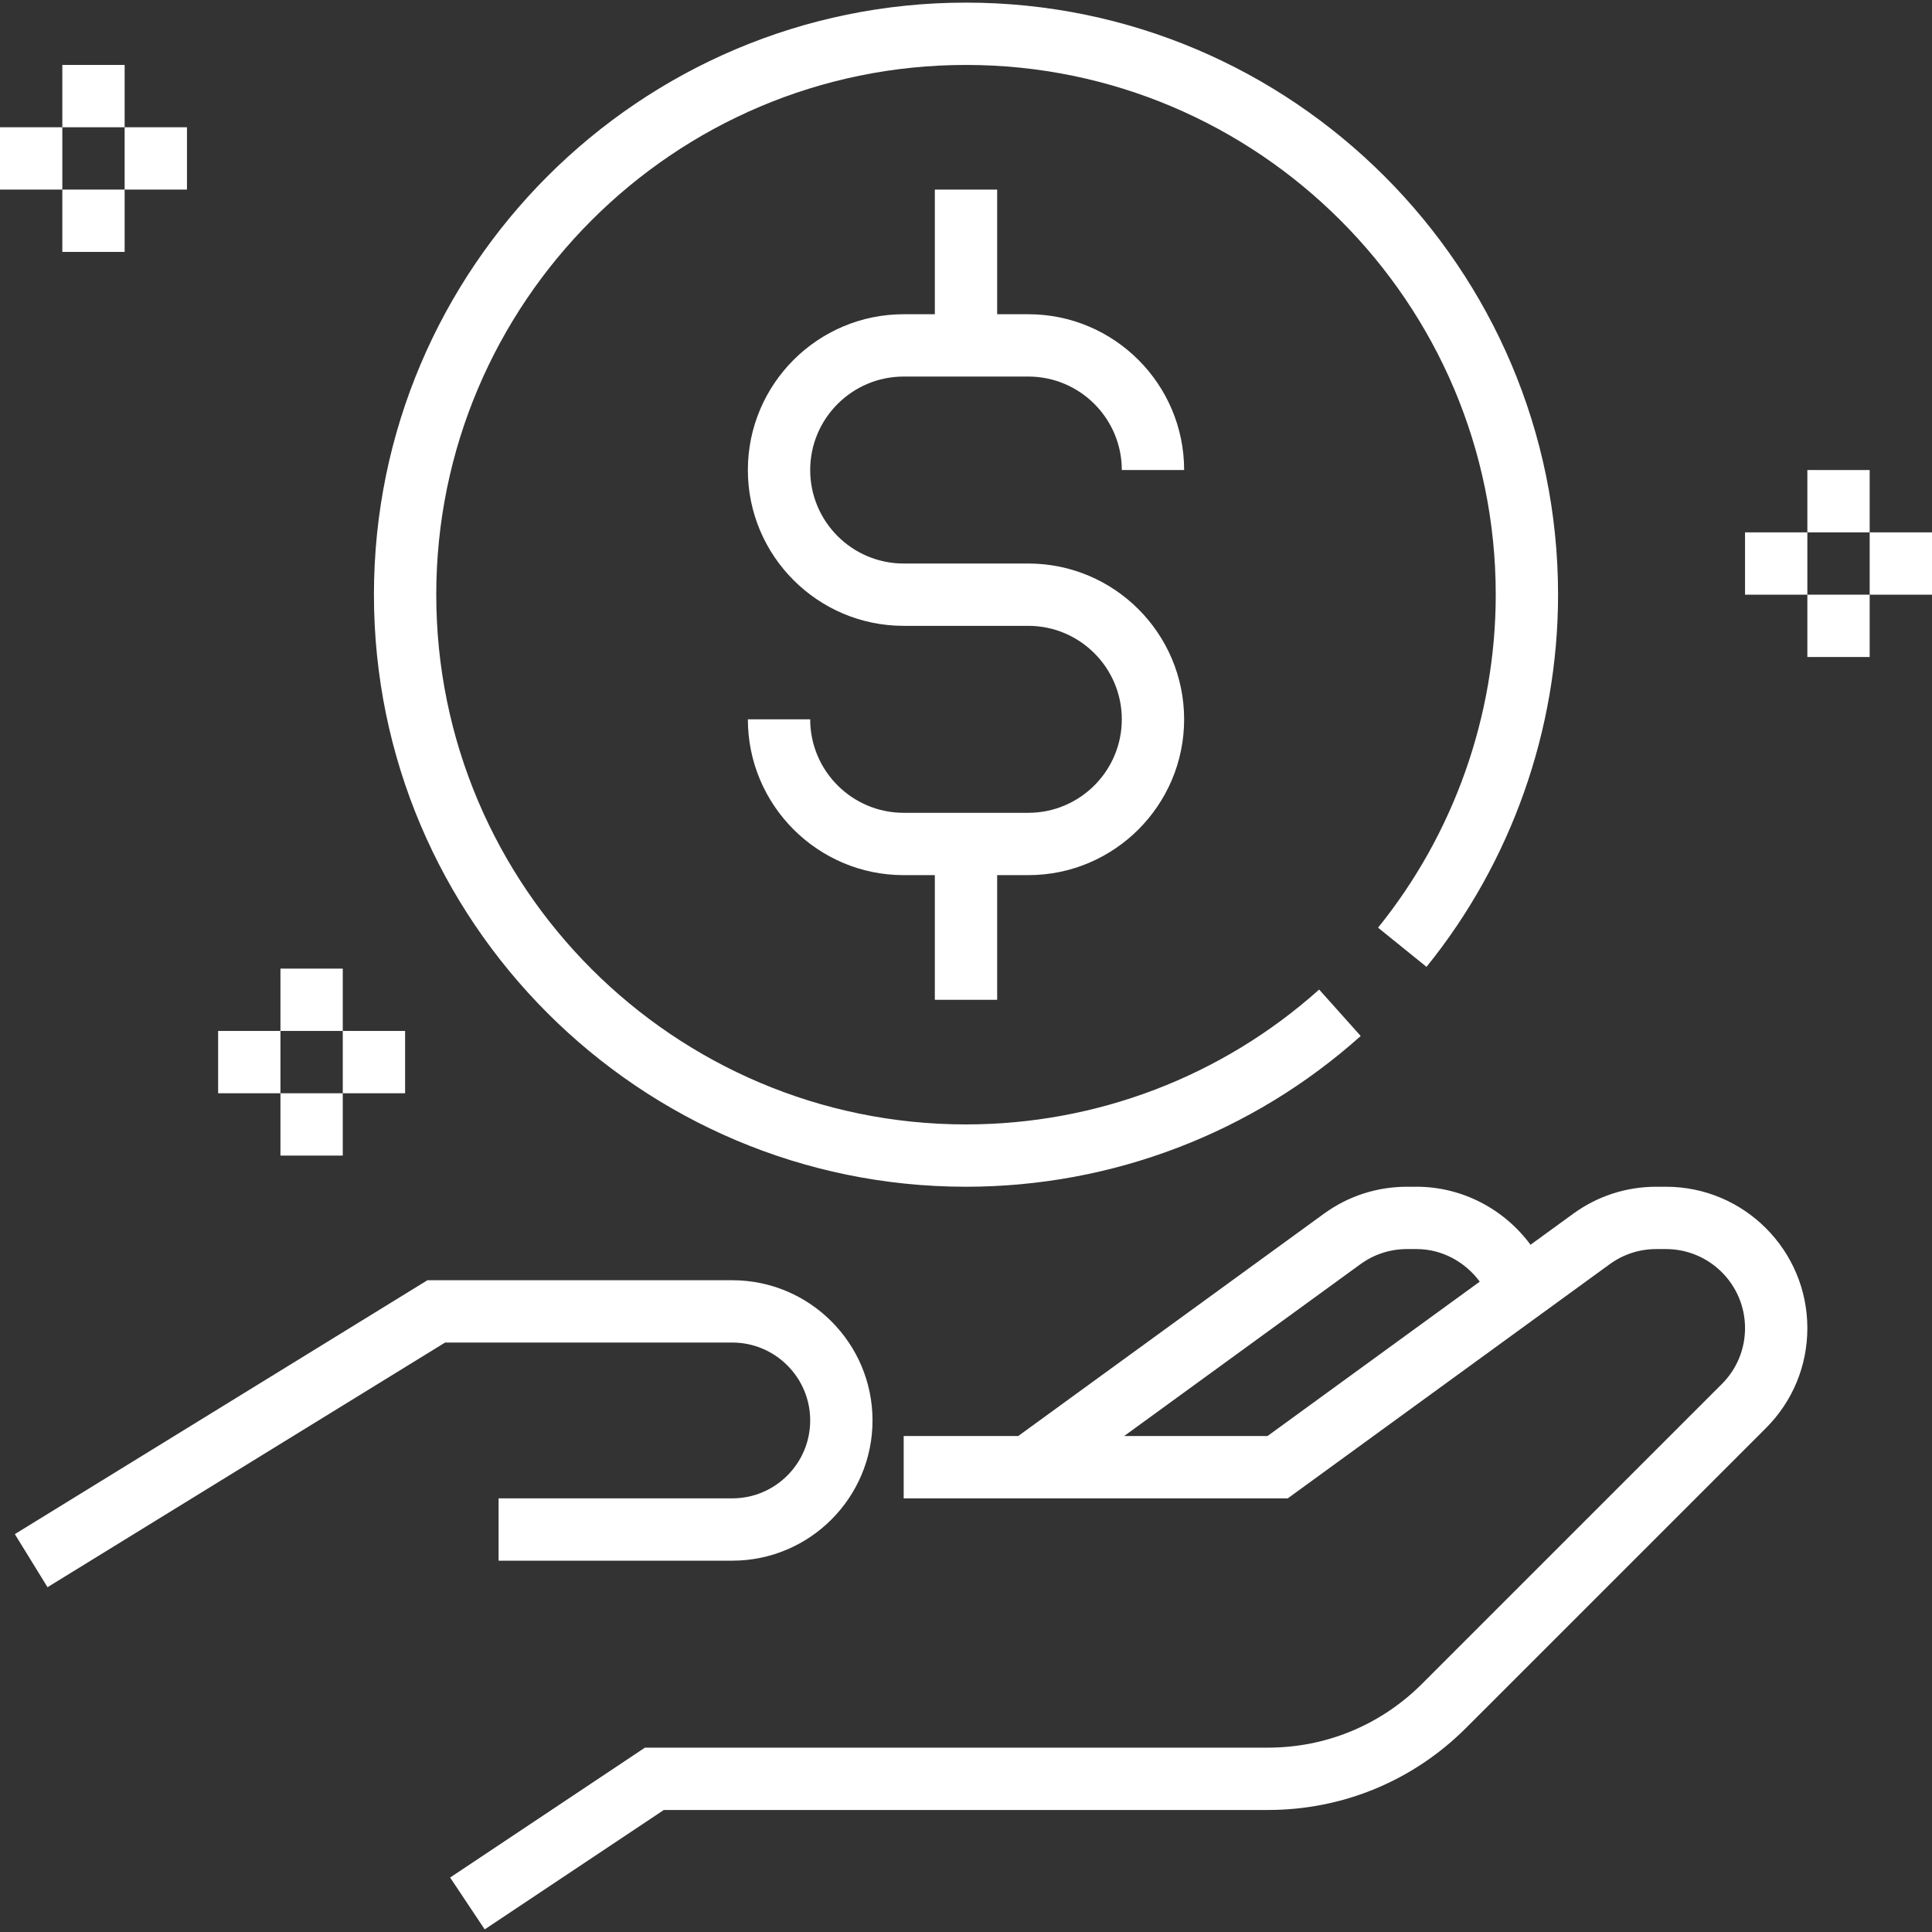 <?xml version="1.0" encoding="iso-8859-1"?>
<!-- Generator: Adobe Illustrator 19.0.0, SVG Export Plug-In . SVG Version: 6.00 Build 0)  -->
<svg version="1.1" id="Capa_1" xmlns="http://www.w3.org/2000/svg" xmlns:xlink="http://www.w3.org/1999/xlink" x="0px" y="0px"
	 viewBox="0 0 496 496" style="enable-background:new 0 0 496 496;" xml:space="preserve">
<rect x="0" y="0" width="496" height="496" fill="#333333" stroke="none"/>
<g>
	<g>
		<path style="fill:#FFFFFF;" d="M427.72,304.672h-2.52c-7.712,0-15.096,2.4-21.336,6.944l-10.936,7.952c-6.768-9.184-17.6-14.896-29.208-14.896h-2.52
			c-7.712,0-15.096,2.4-21.336,6.944L261.4,368.672H232v16h98.6l82.664-60.12c3.496-2.536,7.616-3.88,11.928-3.88h2.52
			c11.184,0,20.288,9.104,20.288,20.288c0,5.424-2.112,10.512-5.936,14.344l-76.976,76.968c-10.584,10.576-24.632,16.4-39.592,16.4
			h-159.92l-50.016,33.344l8.872,13.312l45.992-30.656h155.072c19.232,0,37.312-7.488,50.904-21.088l76.976-76.968
			C460.224,359.76,464,350.656,464,340.96C464,320.952,447.728,304.672,427.72,304.672z M325.4,368.672h-36.8l60.664-44.12
			c3.496-2.536,7.616-3.88,11.928-3.88h2.52c6.472,0,12.4,3.264,16.184,8.36L325.4,368.672z"/>
	</g>
</g>
<g>
	<g>
		<path style="fill:#FFFFFF;" d="M188,328.672h-78.264L3.808,393.856L12.2,407.48l102.064-62.808H188c11.032,0,20,8.976,20,20s-8.968,20-20,20h-60v16h60
			c19.848,0,36-16.152,36-36C224,344.824,207.848,328.672,188,328.672z"/>
	</g>
</g>
<g>
	<g>
		<path style="fill:#FFFFFF;" d="M264,144.672h-32c-13.232,0-24-10.768-24-24s10.768-24,24-24h32c13.232,0,24,10.768,24,24h16c0-22.056-17.944-40-40-40h-8
			v-32h-16v32h-8c-22.056,0-40,17.944-40,40c0,22.056,17.944,40,40,40h32c13.232,0,24,10.768,24,24s-10.768,24-24,24h-32
			c-13.232,0-24-10.768-24-24h-16c0,22.056,17.944,40,40,40h8v32h16v-32h8c22.056,0,40-17.944,40-40
			C304,162.616,286.056,144.672,264,144.672z"/>
	</g>
</g>
<g>
	<g>
		<rect style="fill:#FFFFFF;" x="72" y="248.672" width="16" height="16"/>
	</g>
</g>
<g>
	<g>
		<rect style="fill:#FFFFFF;" x="72" y="280.672" width="16" height="16"/>
	</g>
</g>
<g>
	<g>
		<rect style="fill:#FFFFFF;" x="88" y="264.672" width="16" height="16"/>
	</g>
</g>
<g>
	<g>
		<rect style="fill:#FFFFFF;" x="56" y="264.672" width="16" height="16"/>
	</g>
</g>
<g>
	<g>
		<rect style="fill:#FFFFFF;" x="16" y="16.672" width="16" height="16"/>
	</g>
</g>
<g>
	<g>
		<rect style="fill:#FFFFFF;" x="16" y="48.672" width="16" height="16"/>
	</g>
</g>
<g>
	<g>
		<rect style="fill:#FFFFFF;" x="32" y="32.672" width="16" height="16"/>
	</g>
</g>
<g>
	<g>
		<rect style="fill:#FFFFFF;" y="32.672" width="16" height="16"/>
	</g>
</g>
<g>
	<g>
		<rect style="fill:#FFFFFF;" x="464" y="120.672" width="16" height="16"/>
	</g>
</g>
<g>
	<g>
		<rect style="fill:#FFFFFF;" x="464" y="152.672" width="16" height="16"/>
	</g>
</g>
<g>
	<g>
		<rect style="fill:#FFFFFF;" x="480" y="136.672" width="16" height="16"/>
	</g>
</g>
<g>
	<g>
		<rect style="fill:#FFFFFF;" x="448" y="136.672" width="16" height="16"/>
	</g>
</g>
<g>
	<g>
		<path style="fill:#FFFFFF;" d="M248,0.672c-83.816,0-152,68.184-152,152s68.184,152,152,152c37.464,0,73.448-13.744,101.336-38.704l-10.672-11.92
			c-24.952,22.328-57.152,34.624-90.664,34.624c-74.992,0-136-61.008-136-136s61.008-136,136-136s136,61.008,136,136
			c0,31.048-10.736,61.408-30.216,85.488l12.44,10.064C388,221.304,400,187.368,400,152.672C400,68.856,331.816,0.672,248,0.672z"/>
	</g>
</g>
<g>
</g>
<g>
</g>
<g>
</g>
<g>
</g>
<g>
</g>
<g>
</g>
<g>
</g>
<g>
</g>
<g>
</g>
<g>
</g>
<g>
</g>
<g>
</g>
<g>
</g>
<g>
</g>
<g>
</g>
</svg>
